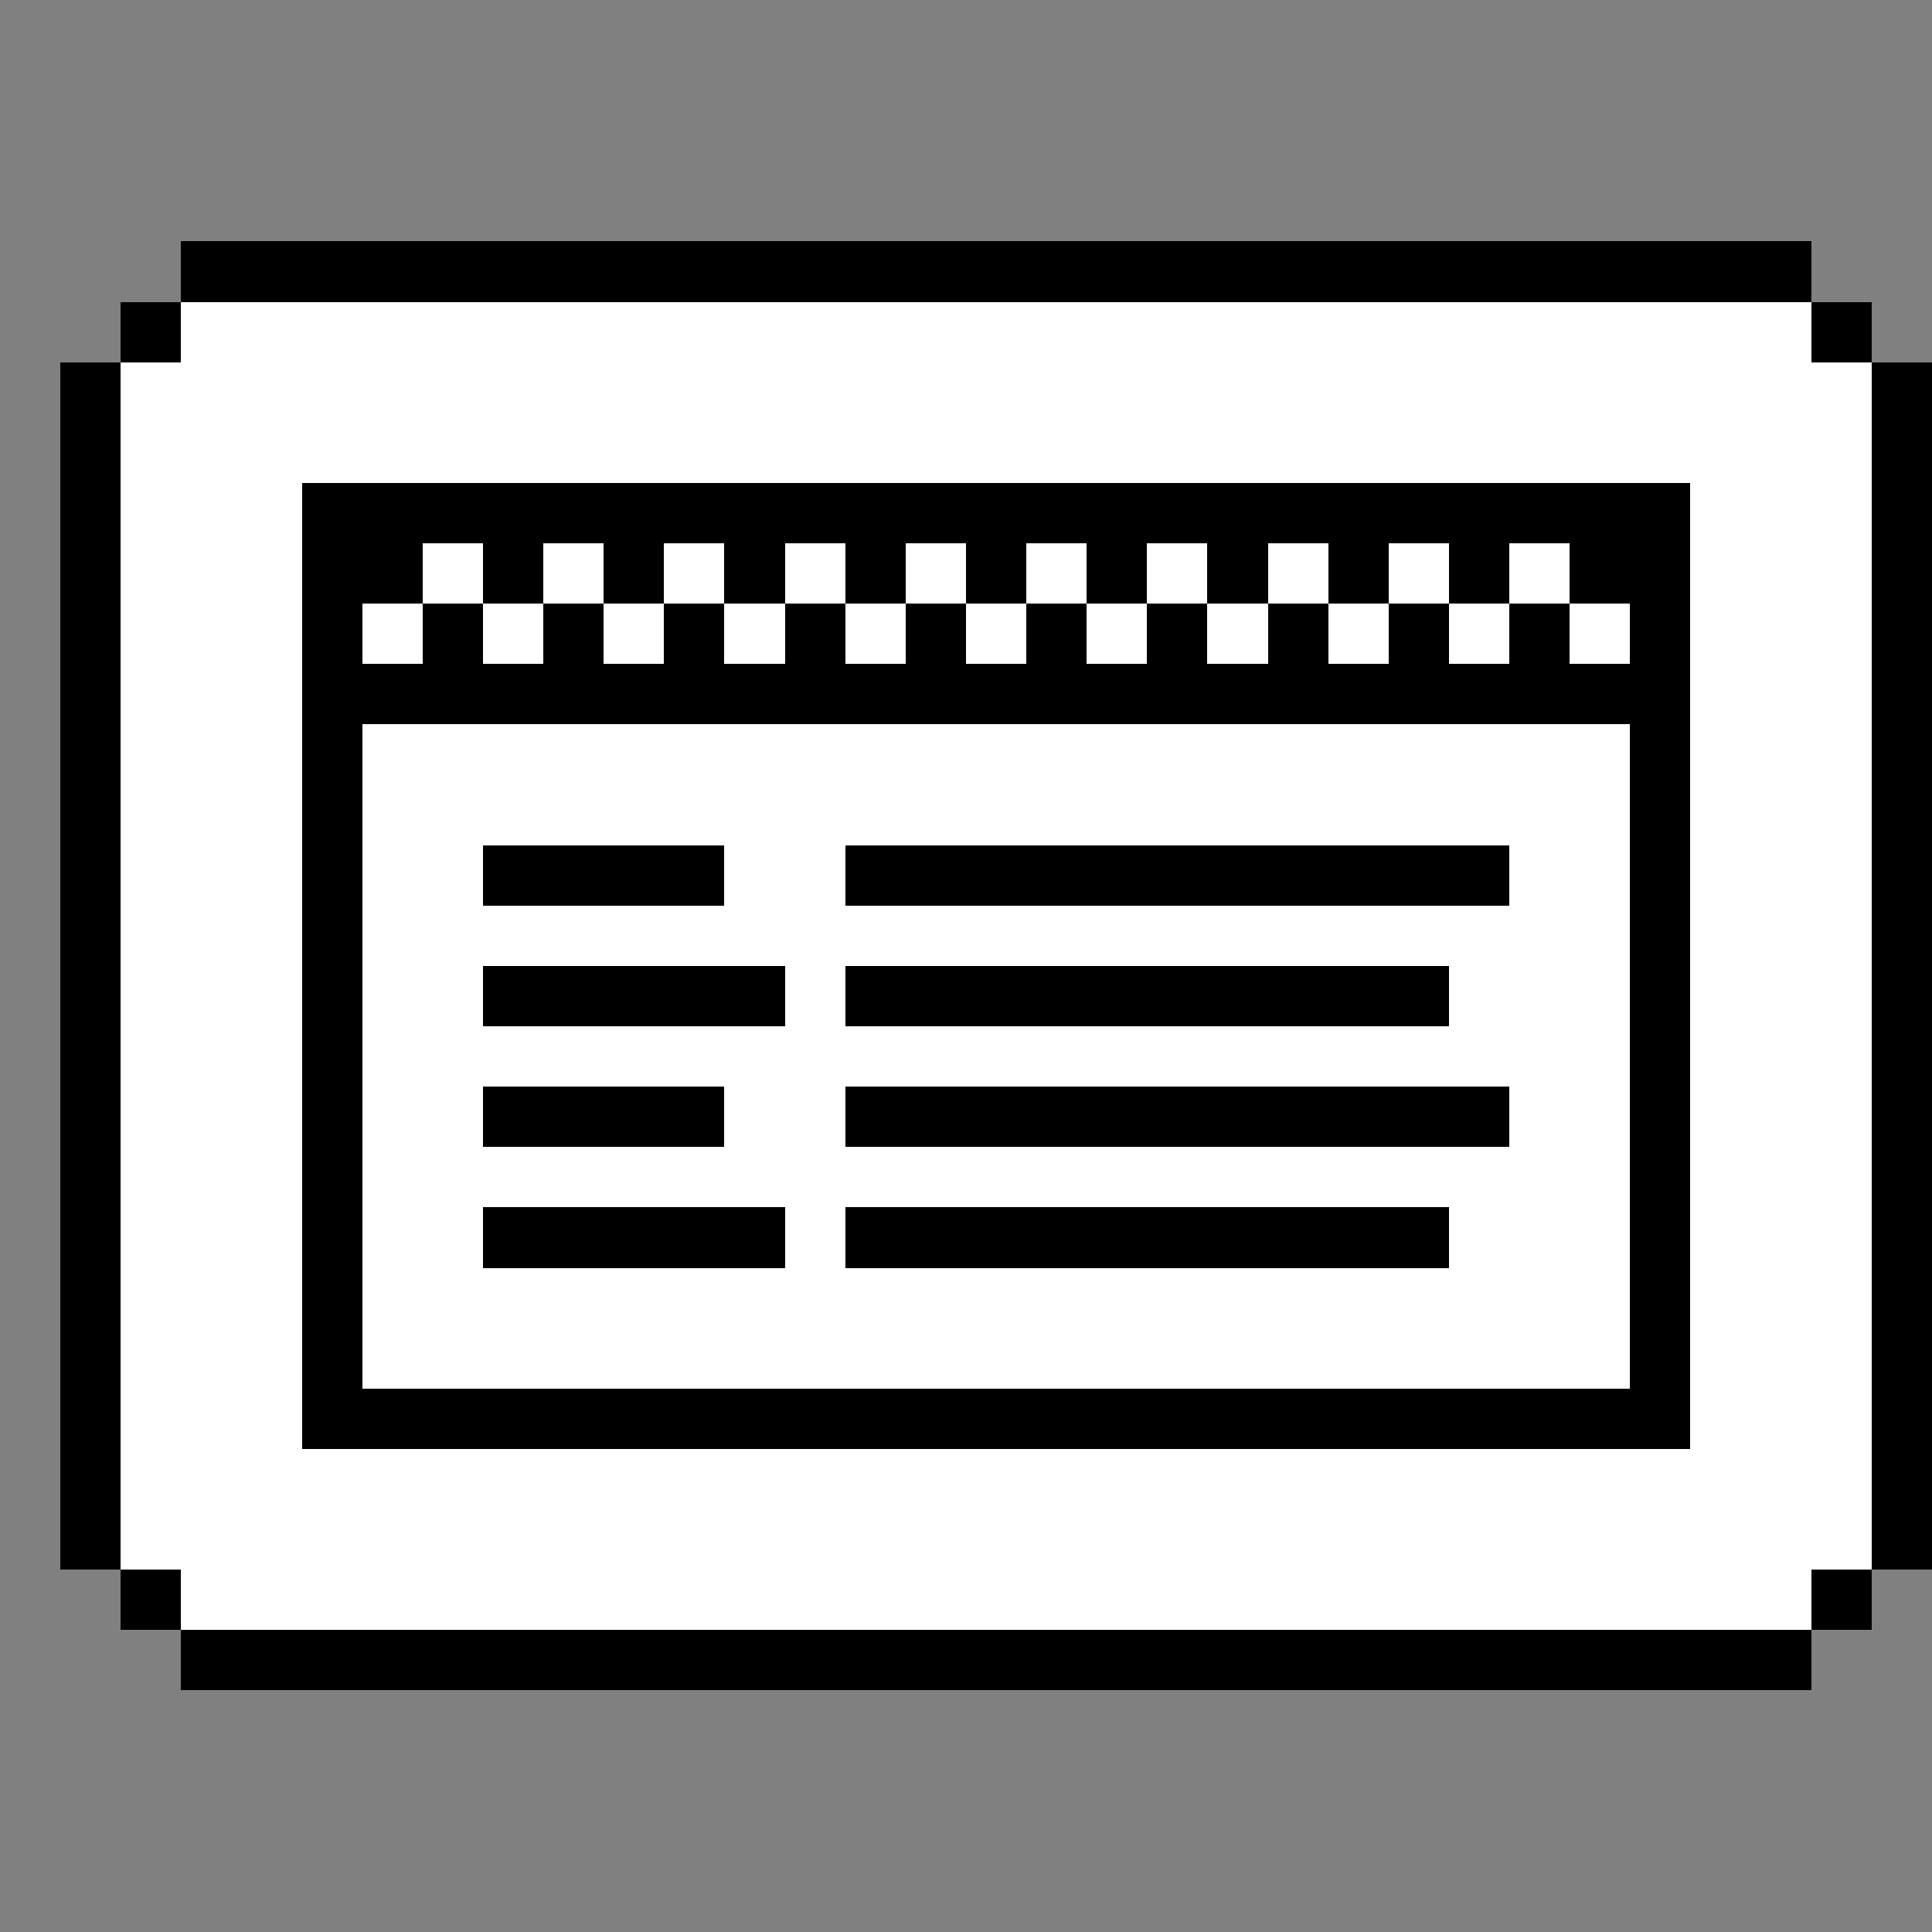 <svg xmlns="http://www.w3.org/2000/svg" shape-rendering="crispEdges" viewBox="0 -0.5 32 32"><rect x="0" y="-0.5" width="32" height="32" fill="#808080" stroke="none"/><path stroke="#000" d="M3 4h27M2 5h1m27 0h1M1 6h1m29 0h1M1 7h1m29 0h1M1 8h1m3 0h23m3 0h1M1 9h1m3 0h2m1 0h1m1 0h1m1 0h1m1 0h1m1 0h1m1 0h1m1 0h1m1 0h1m1 0h1m1 0h2m3 0h1M1 10h1m3 0h1m1 0h1m1 0h1m1 0h1m1 0h1m1 0h1m1 0h1m1 0h1m1 0h1m1 0h1m1 0h1m1 0h1m3 0h1M1 11h1m3 0h23m3 0h1M1 12h1m3 0h1m21 0h1m3 0h1M1 13h1m3 0h1m21 0h1m3 0h1M1 14h1m3 0h1m2 0h4m2 0h11m2 0h1m3 0h1M1 15h1m3 0h1m21 0h1m3 0h1M1 16h1m3 0h1m2 0h5m1 0h10m3 0h1m3 0h1M1 17h1m3 0h1m21 0h1m3 0h1M1 18h1m3 0h1m2 0h4m2 0h11m2 0h1m3 0h1M1 19h1m3 0h1m21 0h1m3 0h1M1 20h1m3 0h1m2 0h5m1 0h10m3 0h1m3 0h1M1 21h1m3 0h1m21 0h1m3 0h1M1 22h1m3 0h1m21 0h1m3 0h1M1 23h1m3 0h23m3 0h1M1 24h1m29 0h1M1 25h1m29 0h1M2 26h1m27 0h1M3 27h27"/><path stroke="#fff" d="M3 5h27M2 6h29M2 7h29M2 8h3m23 0h3M2 9h3m2 0h1m1 0h1m1 0h1m1 0h1m1 0h1m1 0h1m1 0h1m1 0h1m1 0h1m1 0h1m2 0h3M2 10h3m1 0h1m1 0h1m1 0h1m1 0h1m1 0h1m1 0h1m1 0h1m1 0h1m1 0h1m1 0h1m1 0h1m1 0h3M2 11h3m23 0h3M2 12h3m1 0h21m1 0h3M2 13h3m1 0h21m1 0h3M2 14h3m1 0h2m4 0h2m11 0h2m1 0h3M2 15h3m1 0h21m1 0h3M2 16h3m1 0h2m5 0h1m10 0h3m1 0h3M2 17h3m1 0h21m1 0h3M2 18h3m1 0h2m4 0h2m11 0h2m1 0h3M2 19h3m1 0h21m1 0h3M2 20h3m1 0h2m5 0h1m10 0h3m1 0h3M2 21h3m1 0h21m1 0h3M2 22h3m1 0h21m1 0h3M2 23h3m23 0h3M2 24h29M2 25h29M3 26h27"/></svg>